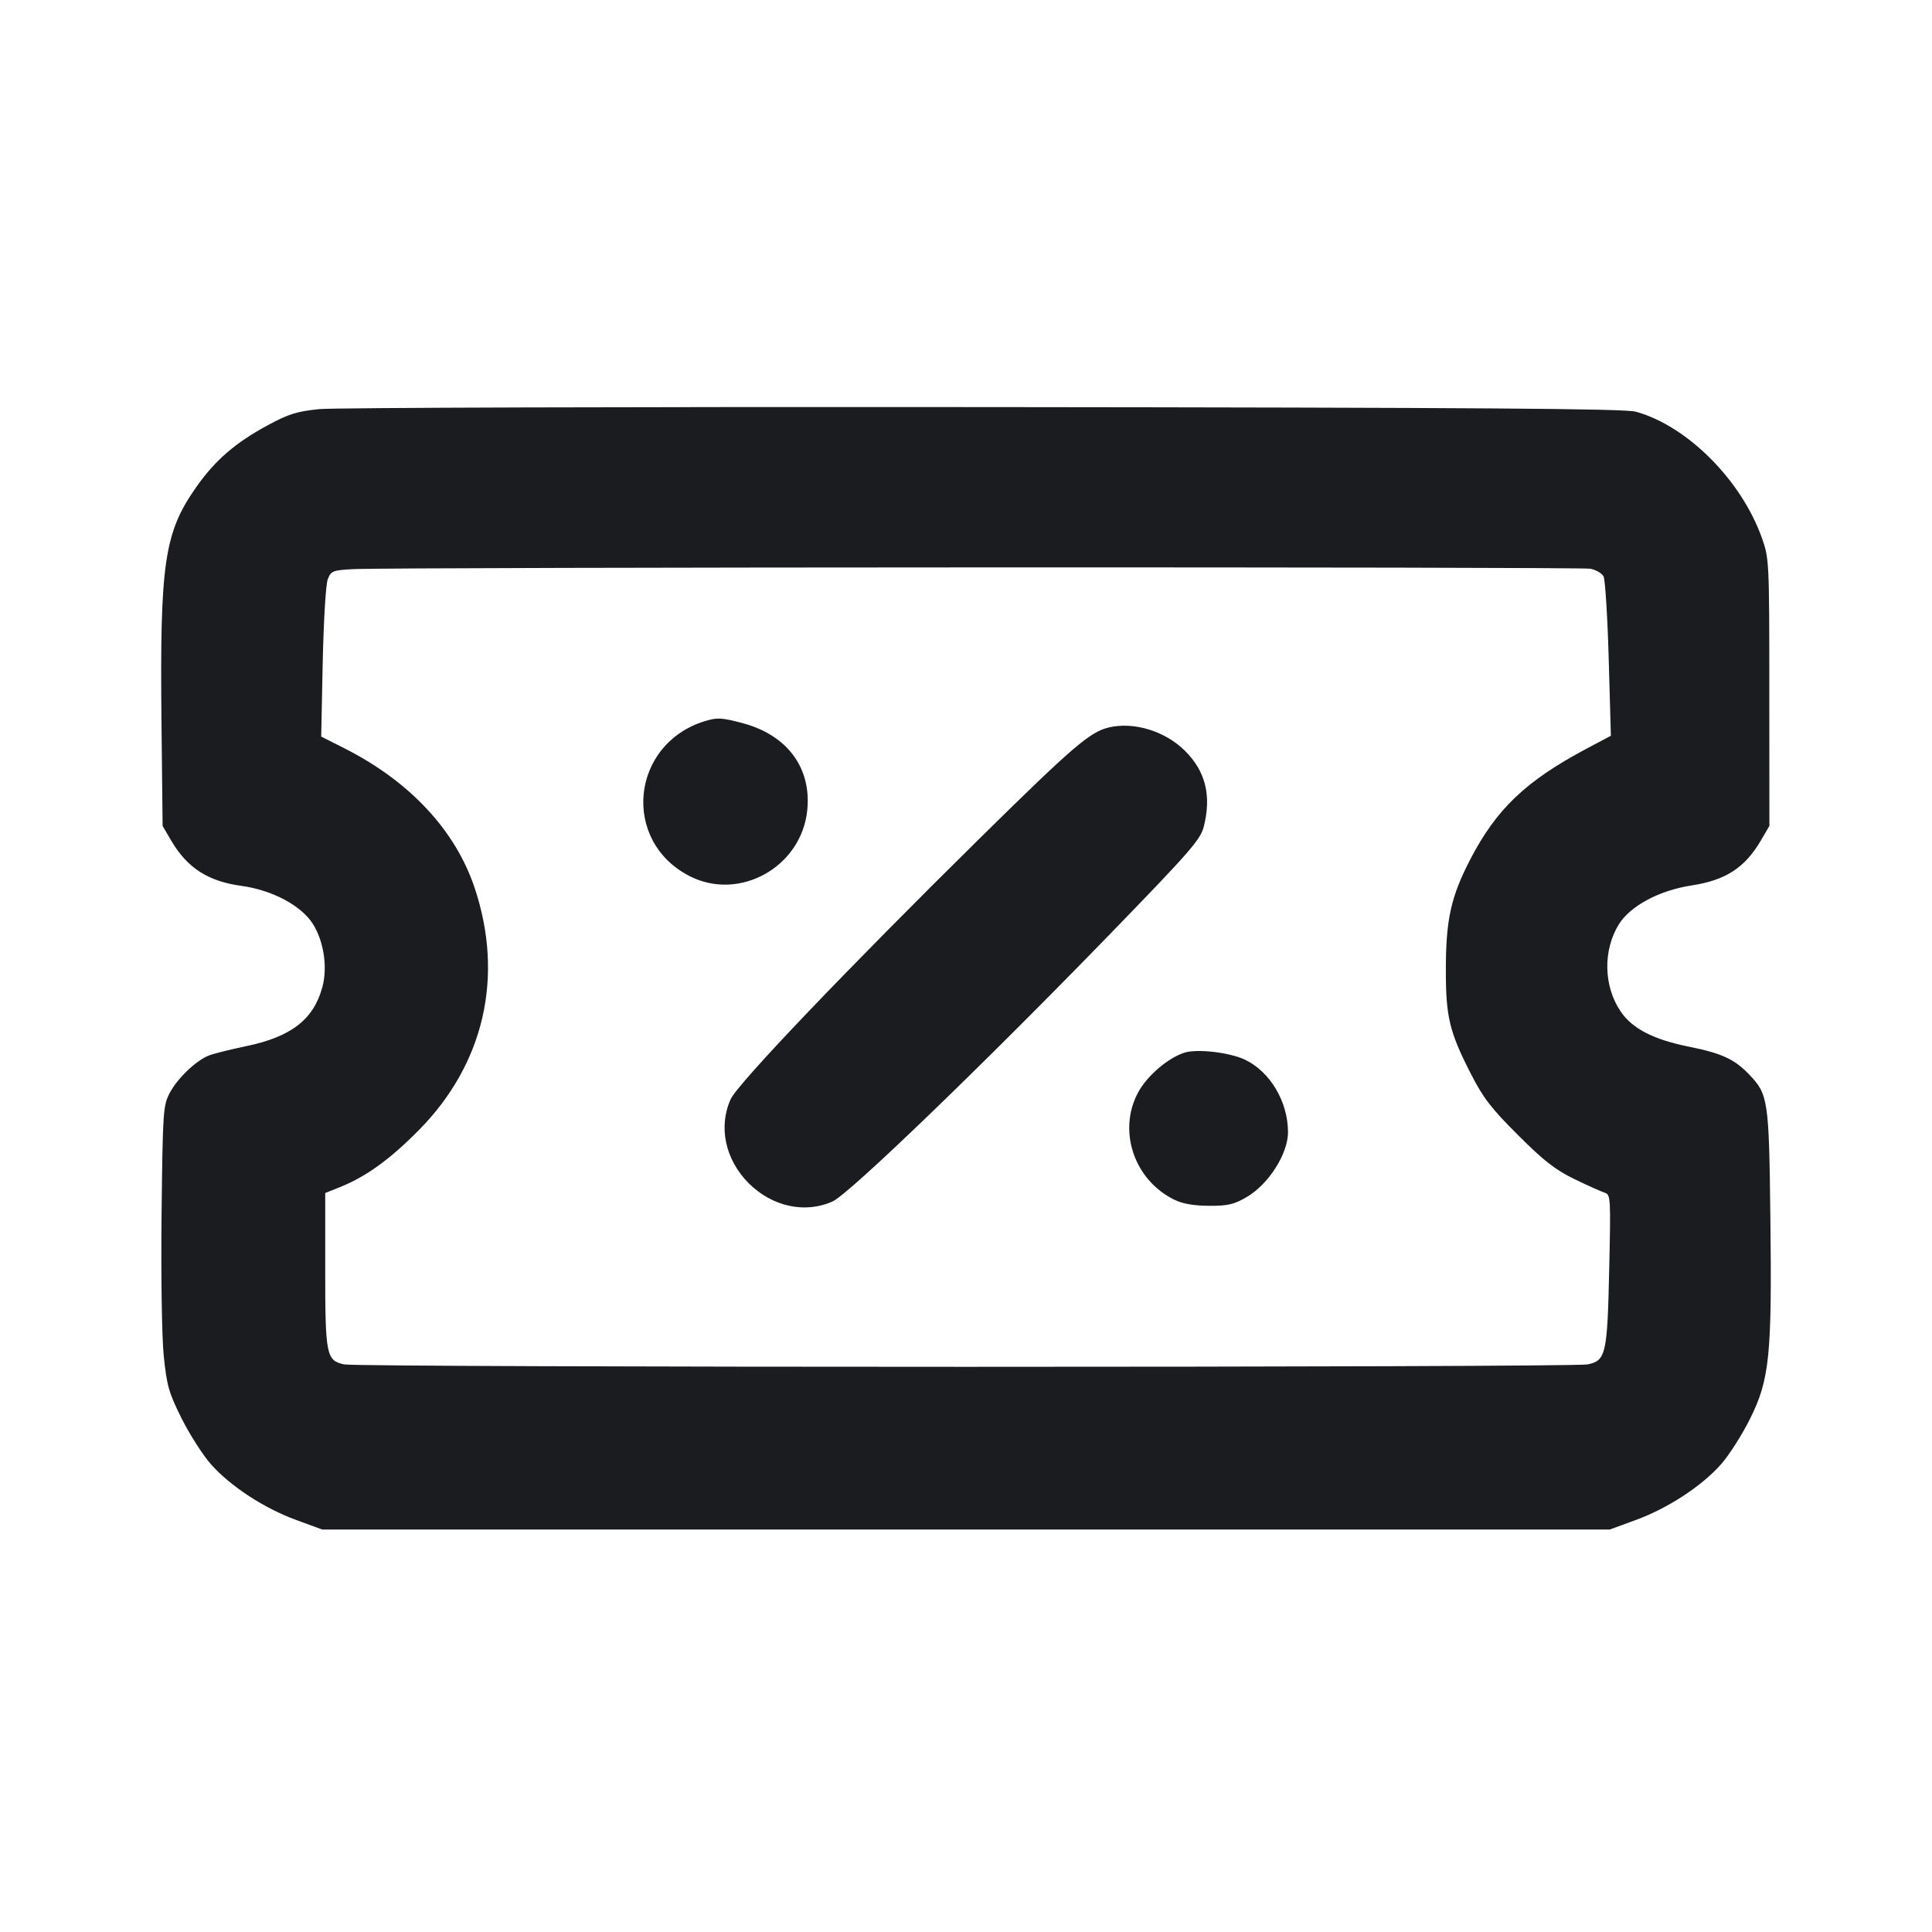<svg width="24" height="24" viewBox="0 0 24 24" fill="none" xmlns="http://www.w3.org/2000/svg"><path d="M3.968 5.082 C 3.691 5.110,3.586 5.142,3.331 5.280 C 2.924 5.499,2.673 5.716,2.437 6.052 C 2.041 6.616,1.985 6.992,2.006 8.972 L 2.020 10.260 2.129 10.446 C 2.326 10.781,2.586 10.948,2.995 11.004 C 3.385 11.057,3.747 11.251,3.891 11.484 C 4.024 11.700,4.071 12.020,4.004 12.264 C 3.896 12.664,3.615 12.881,3.057 12.996 C 2.861 13.037,2.652 13.089,2.594 13.112 C 2.432 13.177,2.205 13.395,2.109 13.576 C 2.026 13.733,2.022 13.799,2.007 15.080 C 1.999 15.847,2.010 16.600,2.034 16.840 C 2.072 17.214,2.096 17.299,2.256 17.620 C 2.355 17.818,2.518 18.073,2.619 18.188 C 2.860 18.461,3.282 18.737,3.680 18.882 L 4.002 19.000 12.000 19.000 L 19.998 19.000 20.320 18.882 C 20.718 18.737,21.140 18.461,21.381 18.188 C 21.482 18.073,21.644 17.818,21.742 17.620 C 21.983 17.135,22.013 16.832,21.992 15.107 C 21.975 13.659,21.965 13.595,21.728 13.347 C 21.546 13.157,21.388 13.084,20.979 13.002 C 20.538 12.913,20.275 12.777,20.131 12.563 C 19.920 12.250,19.911 11.805,20.109 11.484 C 20.252 11.253,20.611 11.061,21.015 10.999 C 21.435 10.935,21.674 10.780,21.871 10.446 L 21.980 10.260 21.979 8.600 C 21.979 6.965,21.977 6.936,21.886 6.680 C 21.629 5.961,20.958 5.290,20.320 5.114 C 20.180 5.076,18.386 5.063,12.220 5.057 C 7.864 5.053,4.151 5.064,3.968 5.082 M19.756 7.065 C 19.826 7.079,19.900 7.122,19.920 7.160 C 19.940 7.198,19.969 7.659,19.984 8.185 L 20.011 9.140 19.715 9.297 C 18.954 9.701,18.588 10.049,18.261 10.682 C 18.024 11.142,17.961 11.424,17.961 12.043 C 17.960 12.631,18.004 12.816,18.272 13.340 C 18.424 13.638,18.525 13.769,18.858 14.101 C 19.178 14.421,19.321 14.532,19.560 14.648 C 19.725 14.728,19.894 14.804,19.936 14.817 C 20.008 14.841,20.010 14.885,19.990 15.771 C 19.967 16.823,19.949 16.901,19.724 16.949 C 19.536 16.989,4.464 16.989,4.276 16.949 C 4.053 16.902,4.040 16.837,4.040 15.768 L 4.040 14.820 4.230 14.744 C 4.549 14.615,4.844 14.402,5.200 14.042 C 6.013 13.221,6.265 12.135,5.897 11.032 C 5.659 10.317,5.094 9.710,4.285 9.299 L 3.990 9.150 4.009 8.225 C 4.021 7.694,4.047 7.254,4.073 7.192 C 4.113 7.092,4.136 7.083,4.388 7.070 C 4.888 7.044,19.628 7.040,19.756 7.065 M8.760 8.957 C 7.834 9.239,7.713 10.448,8.568 10.884 C 9.188 11.200,9.956 10.770,10.028 10.065 C 10.082 9.535,9.776 9.127,9.217 8.981 C 8.962 8.914,8.910 8.912,8.760 8.957 M13.769 9.038 C 13.537 9.095,13.321 9.281,12.185 10.400 C 10.521 12.040,9.166 13.459,9.077 13.654 C 8.921 13.997,9.009 14.406,9.301 14.699 C 9.593 14.990,10.003 15.079,10.344 14.924 C 10.550 14.830,12.190 13.250,13.765 11.628 C 14.788 10.574,14.912 10.432,14.954 10.268 C 15.051 9.883,14.976 9.582,14.721 9.328 C 14.475 9.081,14.081 8.961,13.769 9.038 M14.712 13.077 C 14.510 13.142,14.250 13.364,14.140 13.567 C 13.881 14.043,14.086 14.657,14.587 14.903 C 14.692 14.954,14.829 14.978,15.020 14.979 C 15.255 14.980,15.330 14.962,15.489 14.869 C 15.760 14.710,16.000 14.332,16.000 14.065 C 16.000 13.687,15.779 13.314,15.468 13.165 C 15.276 13.073,14.872 13.026,14.712 13.077 " fill="#1A1C1F" stroke="none" fill-rule="evenodd"></path></svg>